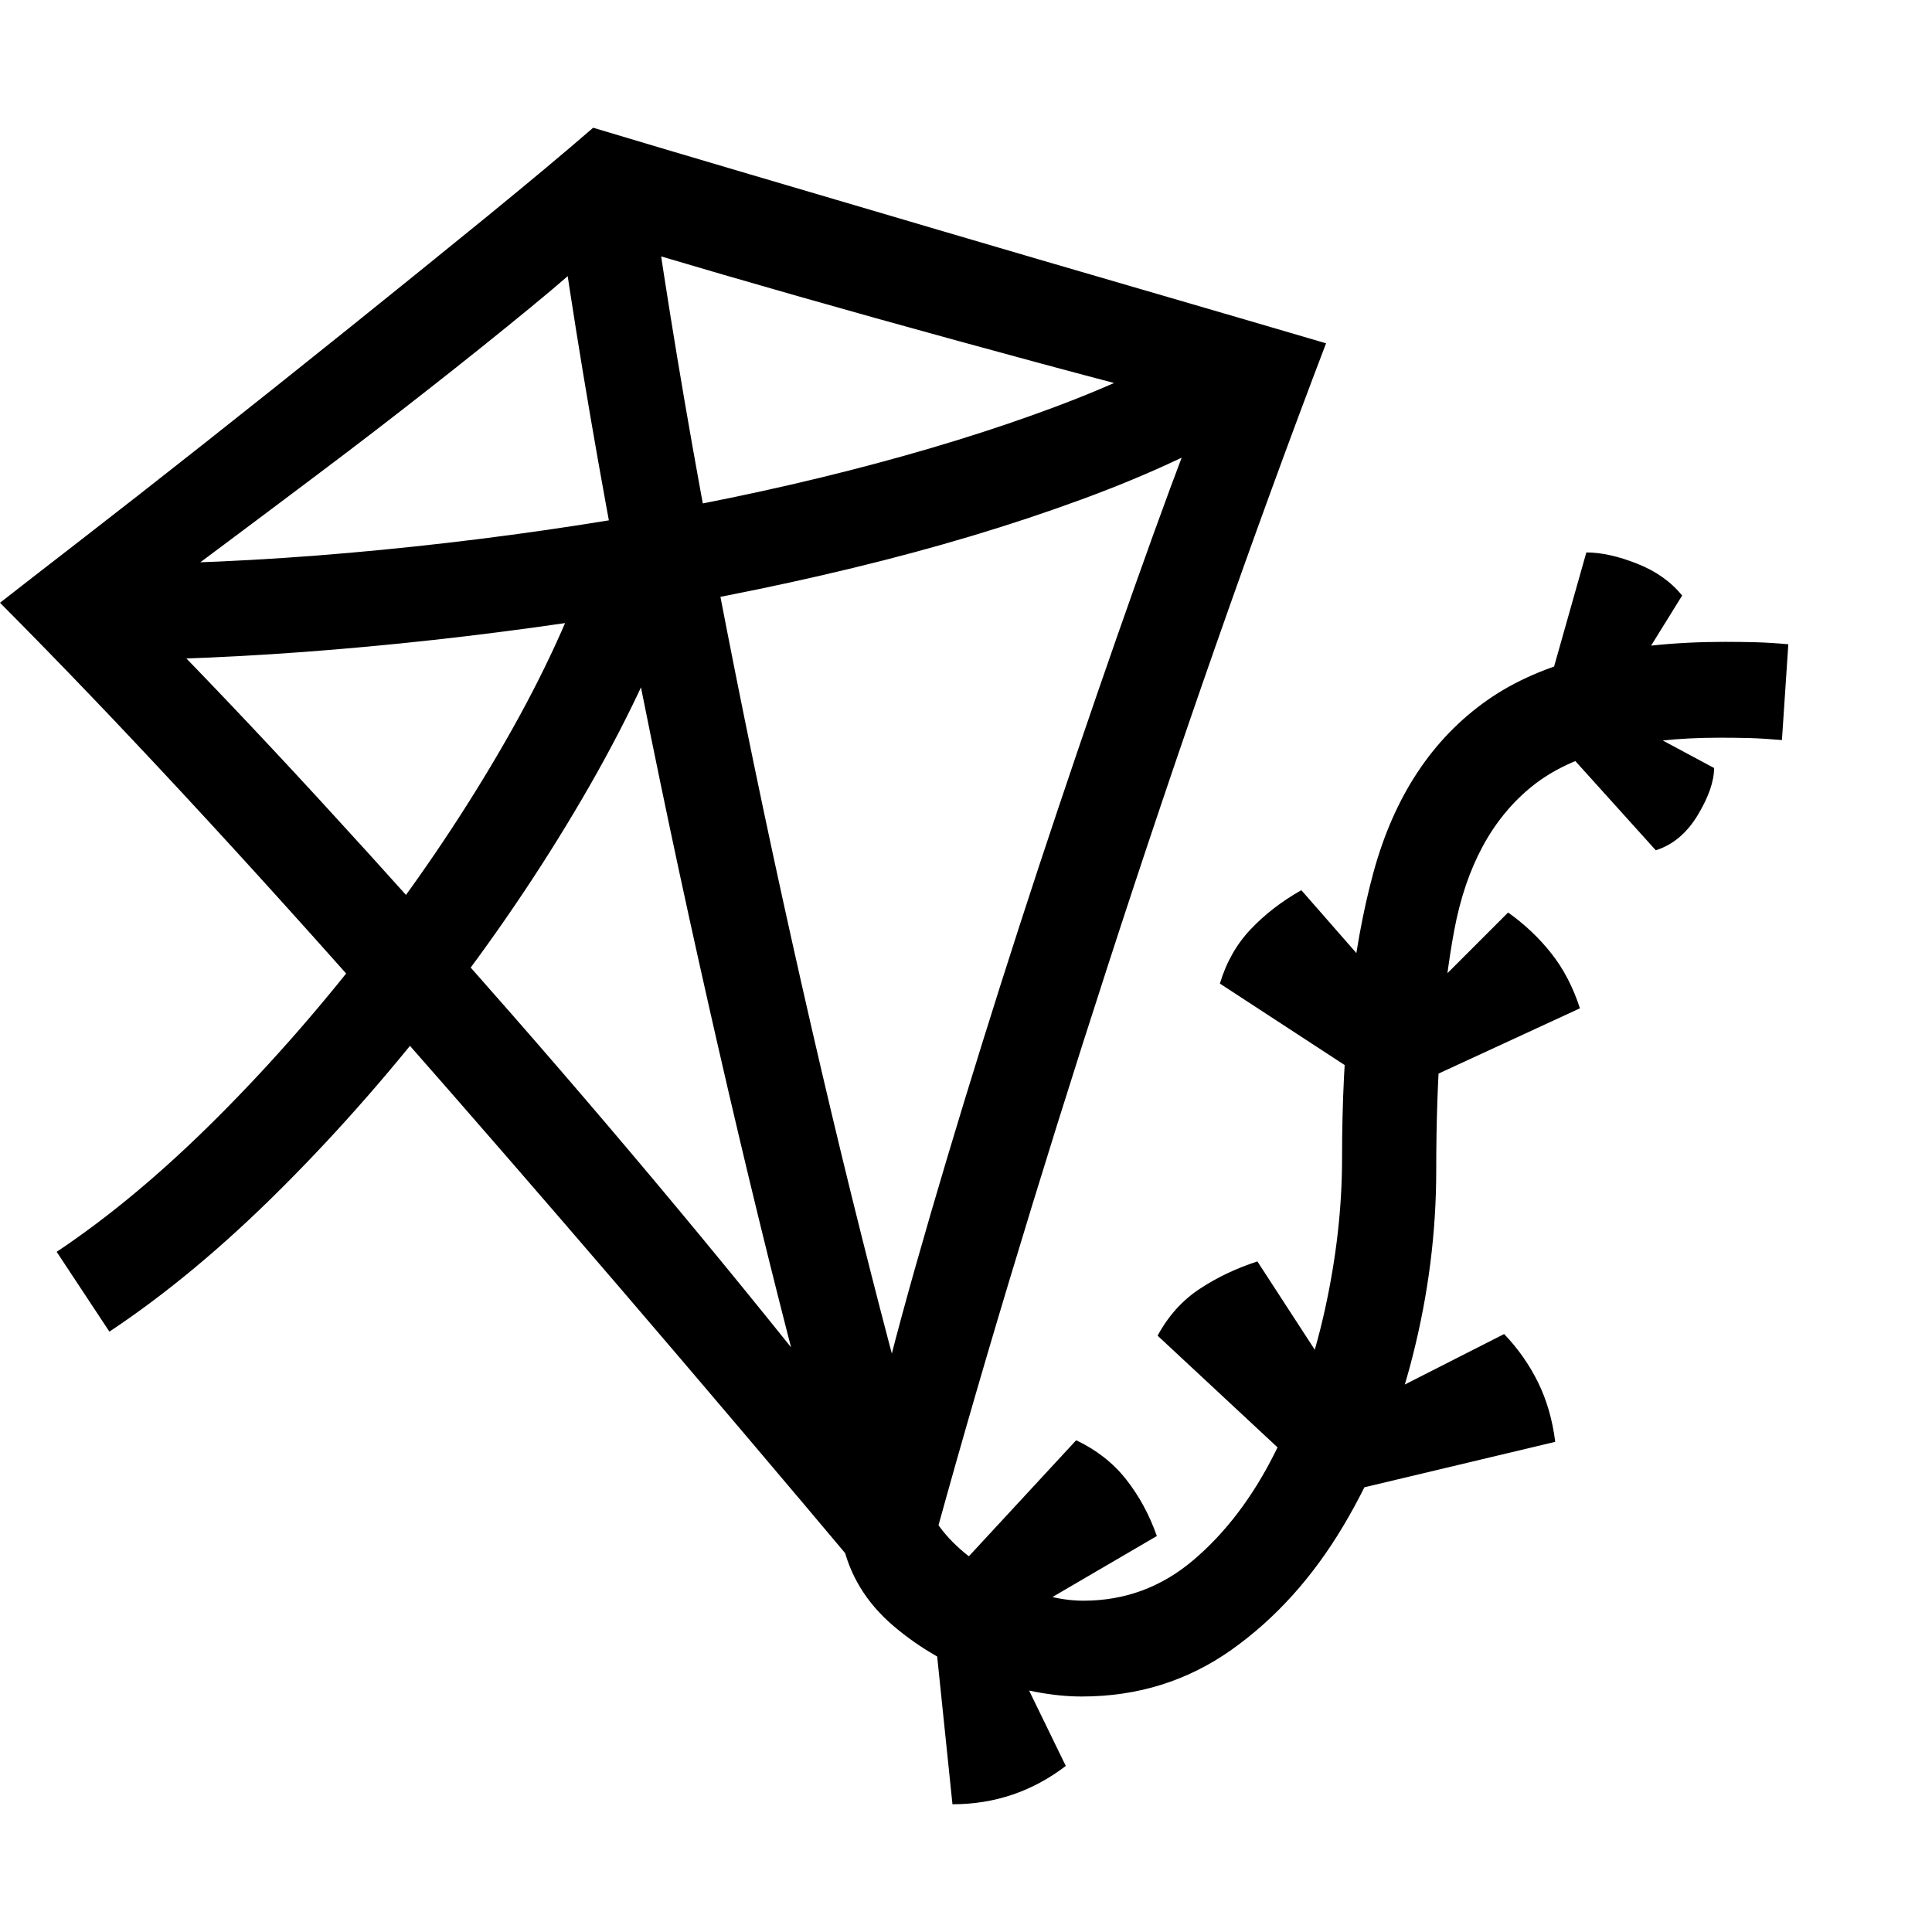 <svg version="1.1" xmlns="http://www.w3.org/2000/svg" style="fill:rgba(0,0,0,1.0)" width="256" height="256" viewBox="0 0 37.812 32.812">
  <defs>
    <style type="text/css" id="current-color-scheme">.ColorScheme-Highlight { color:#000000; }</style>
  </defs><path class="ColorScheme-Highlight" fill="currentColor" d="M16.969 28.406 C13.646 24.448 10.552 20.841 7.688 17.586 C4.823 14.331 2.26 11.568 0 9.297 C0.333 9.036 0.857 8.63 1.57 8.078 C2.284 7.526 3.099 6.888 4.016 6.164 C4.932 5.44 5.867 4.695 6.82 3.93 C7.773 3.164 8.672 2.438 9.516 1.75 C10.359 1.062 11.057 0.479 11.609 -0 C12.474 0.26 13.49 0.562 14.656 0.906 C15.823 1.25 17.06 1.615 18.367 2 C19.674 2.385 20.982 2.768 22.289 3.148 C23.596 3.529 24.818 3.885 25.953 4.219 C25.234 6.104 24.513 8.081 23.789 10.148 C23.065 12.216 22.362 14.302 21.68 16.406 C20.997 18.51 20.357 20.557 19.758 22.547 C19.159 24.536 18.625 26.396 18.156 28.125 Z M18.641 32.812 L18.25 29.031 L18.562 28.391 L21.062 25.688 C21.458 25.875 21.784 26.13 22.039 26.453 C22.294 26.776 22.495 27.146 22.641 27.562 L20.047 29.078 L19.734 29.75 L20.859 32.062 C20.203 32.563 19.464 32.812 18.641 32.812 Z M2.141 23.562 L1.109 22 C2.141 21.312 3.19 20.435 4.258 19.367 C5.326 18.299 6.344 17.133 7.312 15.867 C8.281 14.602 9.141 13.315 9.891 12.008 C10.641 10.701 11.208 9.464 11.594 8.297 L13.375 8.891 C12.958 10.141 12.349 11.466 11.547 12.867 C10.745 14.268 9.826 15.646 8.789 17 C7.753 18.354 6.664 19.602 5.523 20.742 C4.383 21.883 3.255 22.823 2.141 23.562 Z M17.016 25.812 C17.234 24.812 17.536 23.633 17.922 22.273 C18.307 20.914 18.74 19.466 19.219 17.93 C19.698 16.393 20.195 14.857 20.711 13.32 C21.227 11.784 21.727 10.333 22.211 8.969 C22.695 7.604 23.13 6.427 23.516 5.438 C22.526 5.187 21.482 4.914 20.383 4.617 C19.284 4.32 18.203 4.023 17.141 3.727 C16.078 3.43 15.091 3.148 14.18 2.883 C13.268 2.617 12.505 2.391 11.891 2.203 C11.484 2.589 10.977 3.031 10.367 3.531 C9.758 4.031 9.102 4.557 8.398 5.109 C7.695 5.661 6.987 6.206 6.273 6.742 C5.56 7.279 4.893 7.779 4.273 8.242 C3.654 8.706 3.125 9.094 2.688 9.406 C3.813 10.542 5 11.789 6.25 13.148 C7.5 14.508 8.76 15.914 10.031 17.367 C11.302 18.82 12.531 20.266 13.719 21.703 C14.906 23.141 16.005 24.51 17.016 25.812 Z M16.453 27.453 C16.016 25.932 15.542 24.143 15.031 22.086 C14.521 20.029 14.008 17.826 13.492 15.477 C12.977 13.128 12.492 10.75 12.039 8.344 C11.586 5.937 11.203 3.625 10.891 1.406 L12.734 1.125 C13.047 3.323 13.427 5.615 13.875 8 C14.323 10.385 14.802 12.742 15.312 15.07 C15.823 17.398 16.333 19.581 16.844 21.617 C17.354 23.654 17.828 25.422 18.266 26.922 Z M26.109 26.75 L25.609 26.391 L22.656 23.641 C22.865 23.255 23.138 22.951 23.477 22.727 C23.815 22.503 24.193 22.323 24.609 22.188 L26.406 24.953 L26.641 25.031 L29.438 23.609 C29.708 23.891 29.93 24.206 30.102 24.555 C30.273 24.904 30.385 25.292 30.438 25.719 Z M21.172 30.703 C20.609 30.703 19.987 30.586 19.305 30.352 C18.622 30.117 18.016 29.773 17.484 29.32 C16.953 28.867 16.62 28.318 16.484 27.672 L18.281 27.219 C18.542 27.646 18.966 28.021 19.555 28.344 C20.143 28.667 20.693 28.828 21.203 28.828 C22.016 28.828 22.734 28.563 23.359 28.031 C23.984 27.5 24.513 26.805 24.945 25.945 C25.378 25.086 25.706 24.148 25.93 23.133 C26.154 22.117 26.266 21.13 26.266 20.172 C26.266 17.953 26.469 16.094 26.875 14.594 C27.281 13.094 28.026 11.964 29.109 11.203 C30.193 10.443 31.745 10.062 33.766 10.062 C33.974 10.062 34.177 10.065 34.375 10.07 C34.573 10.076 34.781 10.089 35 10.109 L34.875 11.984 C34.646 11.964 34.435 11.951 34.242 11.945 C34.049 11.94 33.854 11.938 33.656 11.938 C32 11.938 30.779 12.253 29.992 12.883 C29.206 13.513 28.695 14.456 28.461 15.711 C28.227 16.966 28.109 18.531 28.109 20.406 C28.109 21.615 27.956 22.826 27.648 24.039 C27.341 25.253 26.888 26.362 26.289 27.367 C25.69 28.372 24.961 29.18 24.102 29.789 C23.242 30.398 22.266 30.703 21.172 30.703 Z M1.781 10.422 L1.781 8.547 C3.438 8.547 5.122 8.471 6.836 8.32 C8.549 8.169 10.234 7.958 11.891 7.688 C13.547 7.417 15.12 7.091 16.609 6.711 C18.099 6.331 19.448 5.914 20.656 5.461 C21.865 5.008 22.875 4.526 23.688 4.016 L24.688 5.609 C23.719 6.214 22.547 6.768 21.172 7.273 C19.797 7.779 18.302 8.227 16.688 8.617 C15.073 9.008 13.404 9.336 11.68 9.602 C9.956 9.867 8.25 10.07 6.562 10.211 C4.875 10.352 3.281 10.422 1.781 10.422 Z M27.469 18.828 L26.938 18.75 L23.875 16.75 C24 16.333 24.201 15.979 24.477 15.688 C24.753 15.396 25.083 15.141 25.469 14.922 L27.438 17.172 L27.672 17.203 L29.516 15.359 C29.839 15.589 30.12 15.854 30.359 16.156 C30.599 16.458 30.786 16.818 30.922 17.234 Z M32.406 14.141 L30.25 11.75 L30.203 11.297 L31.047 8.312 C31.339 8.312 31.669 8.385 32.039 8.531 C32.409 8.677 32.703 8.885 32.922 9.156 L31.594 11.297 L31.625 11.5 L33.547 12.531 C33.547 12.792 33.44 13.099 33.227 13.453 C33.013 13.807 32.74 14.036 32.406 14.141 Z M37.812 27.344" /></svg>